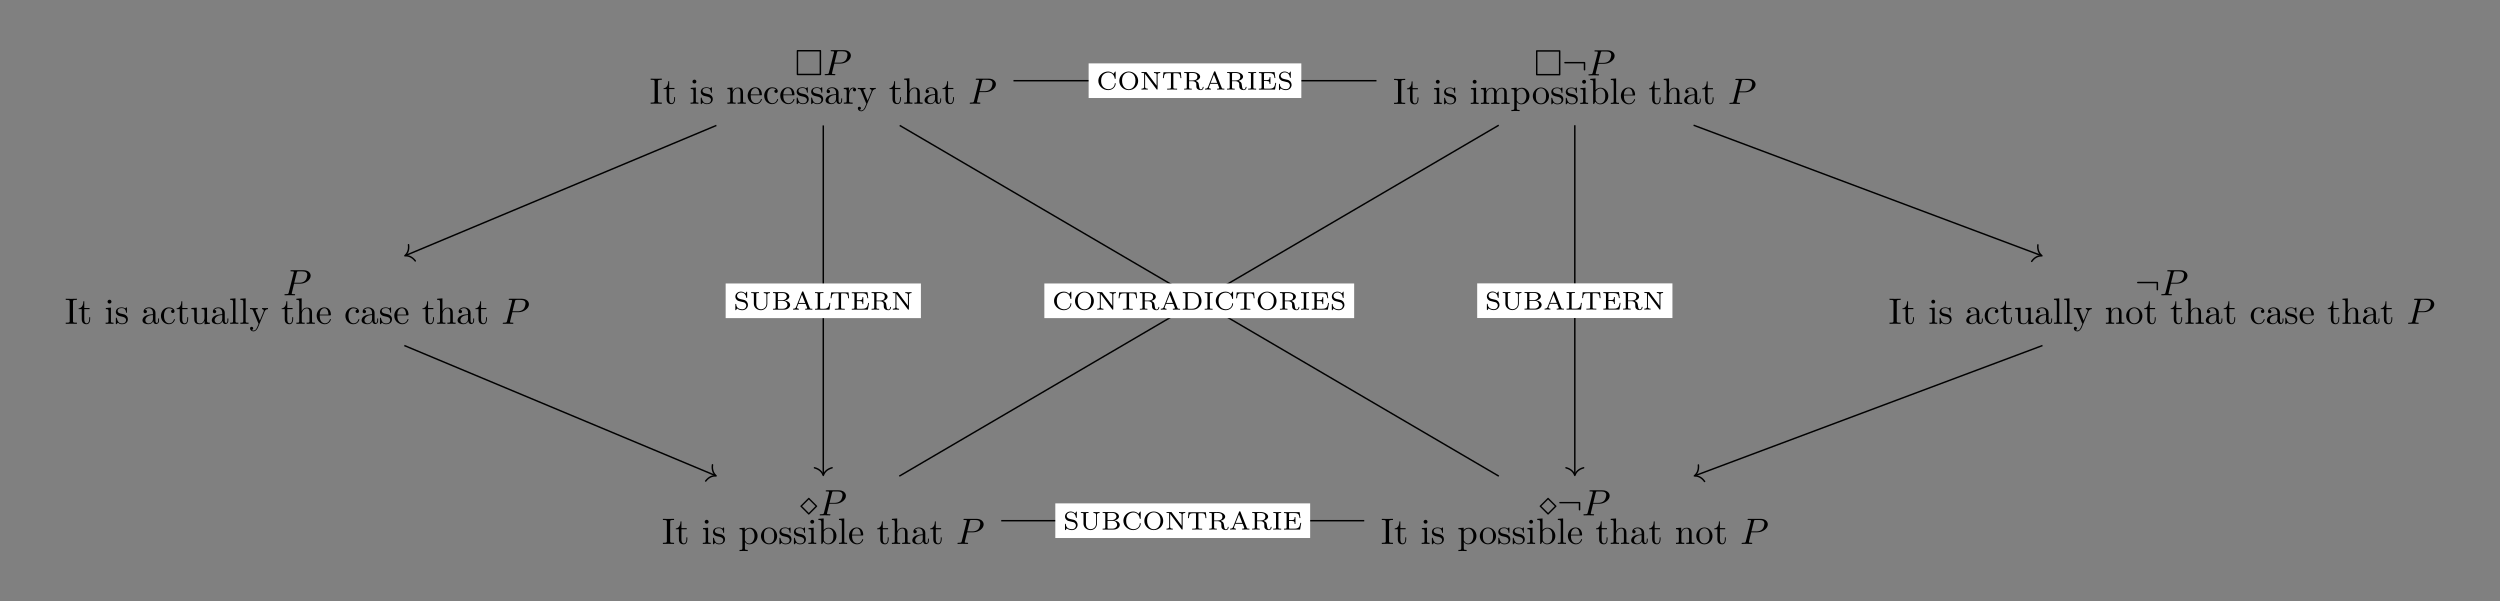 <?xml version="1.0" encoding="UTF-8"?>
<svg xmlns="http://www.w3.org/2000/svg" xmlns:xlink="http://www.w3.org/1999/xlink" width="678.84pt" height="163.24pt" viewBox="0 0 678.84 163.24" version="1.1">
<rect x="0" y="0" width="678.84" height="163.24" fill="#808080" stroke="none"/>
<defs>
<g>
<symbol overflow="visible" id="glyph0-0">
<path style="stroke:none;" d=""/>
</symbol>
<symbol overflow="visible" id="glyph0-1">
<path style="stroke:none;" d="M 7.188 -6.5 C 7.188 -6.812 7.156 -6.844 6.844 -6.844 L 0.906 -6.844 C 0.594 -6.844 0.562 -6.812 0.562 -6.5 L 0.562 -0.359 C 0.562 -0.047 0.594 0 0.922 0 L 6.828 0 C 7.156 0 7.188 -0.031 7.188 -0.344 Z M 0.953 -6.453 L 6.781 -6.453 L 6.781 -0.406 L 0.953 -0.406 Z M 0.953 -6.453 "/>
</symbol>
<symbol overflow="visible" id="glyph1-0">
<path style="stroke:none;" d=""/>
</symbol>
<symbol overflow="visible" id="glyph1-1">
<path style="stroke:none;" d="M 7.516 -5.297 C 7.516 -6.078 6.859 -6.812 5.547 -6.812 L 2.328 -6.812 C 2.141 -6.812 2.031 -6.812 2.031 -6.625 C 2.031 -6.5 2.109 -6.5 2.312 -6.5 C 2.438 -6.5 2.625 -6.484 2.734 -6.484 C 2.906 -6.453 2.953 -6.438 2.953 -6.312 C 2.953 -6.281 2.953 -6.25 2.922 -6.125 L 1.578 -0.781 C 1.484 -0.391 1.469 -0.312 0.672 -0.312 C 0.516 -0.312 0.406 -0.312 0.406 -0.125 C 0.406 0 0.516 0 0.547 0 L 1.812 -0.031 L 2.453 -0.016 C 2.672 -0.016 2.891 0 3.094 0 C 3.172 0 3.297 0 3.297 -0.203 C 3.297 -0.312 3.203 -0.312 3.016 -0.312 C 2.656 -0.312 2.375 -0.312 2.375 -0.484 C 2.375 -0.547 2.391 -0.594 2.406 -0.656 L 3.016 -3.156 L 4.719 -3.156 C 6.125 -3.156 7.516 -4.188 7.516 -5.297 Z M 6.594 -5.547 C 6.594 -5.156 6.391 -4.297 6 -3.938 C 5.5 -3.484 4.906 -3.406 4.469 -3.406 L 3.062 -3.406 L 3.734 -6.125 C 3.828 -6.469 3.844 -6.5 4.281 -6.5 L 5.234 -6.5 C 6.062 -6.5 6.594 -6.234 6.594 -5.547 Z M 6.594 -5.547 "/>
</symbol>
<symbol overflow="visible" id="glyph1-2">
<path style="stroke:none;" d="M 6.188 -1.531 L 6.188 -3.453 C 6.188 -3.562 6.094 -3.656 5.984 -3.656 L 0.672 -3.656 C 0.562 -3.656 0.469 -3.562 0.469 -3.453 C 0.469 -3.344 0.562 -3.266 0.672 -3.266 L 5.781 -3.266 L 5.781 -1.531 C 5.781 -1.422 5.875 -1.328 5.984 -1.328 C 6.094 -1.328 6.188 -1.422 6.188 -1.531 Z M 6.188 -1.531 "/>
</symbol>
<symbol overflow="visible" id="glyph1-3">
<path style="stroke:none;" d="M 4.312 -2.5 L 2.5 -0.672 L 0.672 -2.5 L 2.5 -4.312 Z M 4.781 -2.5 C 4.781 -2.547 4.766 -2.609 4.719 -2.625 L 2.625 -4.719 C 2.609 -4.766 2.547 -4.781 2.5 -4.781 C 2.438 -4.781 2.375 -4.766 2.359 -4.719 L 0.266 -2.625 C 0.219 -2.609 0.203 -2.547 0.203 -2.5 C 0.203 -2.438 0.219 -2.375 0.266 -2.359 L 2.359 -0.266 C 2.375 -0.219 2.438 -0.203 2.5 -0.203 C 2.547 -0.203 2.609 -0.219 2.625 -0.266 L 4.719 -2.359 C 4.766 -2.375 4.781 -2.438 4.781 -2.5 Z M 4.781 -2.5 "/>
</symbol>
<symbol overflow="visible" id="glyph2-0">
<path style="stroke:none;" d=""/>
</symbol>
<symbol overflow="visible" id="glyph2-1">
<path style="stroke:none;" d="M 3.312 0 L 3.312 -0.312 L 3.062 -0.312 C 2.266 -0.312 2.25 -0.422 2.25 -0.781 L 2.25 -6.031 C 2.25 -6.391 2.266 -6.5 3.062 -6.5 L 3.312 -6.5 L 3.312 -6.812 C 2.969 -6.781 2.188 -6.781 1.797 -6.781 C 1.422 -6.781 0.625 -6.781 0.281 -6.812 L 0.281 -6.5 L 0.531 -6.5 C 1.328 -6.5 1.359 -6.391 1.359 -6.031 L 1.359 -0.781 C 1.359 -0.422 1.328 -0.312 0.531 -0.312 L 0.281 -0.312 L 0.281 0 C 0.625 -0.031 1.422 -0.031 1.797 -0.031 C 2.188 -0.031 2.969 -0.031 3.312 0 Z M 3.312 0 "/>
</symbol>
<symbol overflow="visible" id="glyph2-2">
<path style="stroke:none;" d="M 3.312 -1.234 L 3.312 -1.797 L 3.062 -1.797 L 3.062 -1.25 C 3.062 -0.516 2.766 -0.141 2.391 -0.141 C 1.719 -0.141 1.719 -1.047 1.719 -1.219 L 1.719 -3.984 L 3.156 -3.984 L 3.156 -4.297 L 1.719 -4.297 L 1.719 -6.125 L 1.469 -6.125 C 1.469 -5.312 1.172 -4.25 0.188 -4.203 L 0.188 -3.984 L 1.031 -3.984 L 1.031 -1.234 C 1.031 -0.016 1.969 0.109 2.328 0.109 C 3.031 0.109 3.312 -0.594 3.312 -1.234 Z M 3.312 -1.234 "/>
</symbol>
<symbol overflow="visible" id="glyph2-3">
<path style="stroke:none;" d="M 2.469 0 L 2.469 -0.312 C 1.797 -0.312 1.766 -0.359 1.766 -0.75 L 1.766 -4.406 L 0.375 -4.297 L 0.375 -3.984 C 1.016 -3.984 1.109 -3.922 1.109 -3.438 L 1.109 -0.75 C 1.109 -0.312 1 -0.312 0.328 -0.312 L 0.328 0 L 1.422 -0.031 C 1.781 -0.031 2.125 -0.016 2.469 0 Z M 1.906 -6.016 C 1.906 -6.297 1.688 -6.547 1.391 -6.547 C 1.047 -6.547 0.844 -6.266 0.844 -6.016 C 0.844 -5.75 1.078 -5.5 1.375 -5.5 C 1.719 -5.5 1.906 -5.766 1.906 -6.016 Z M 1.906 -6.016 "/>
</symbol>
<symbol overflow="visible" id="glyph2-4">
<path style="stroke:none;" d="M 3.594 -1.281 C 3.594 -1.797 3.297 -2.109 3.172 -2.219 C 2.844 -2.547 2.453 -2.625 2.031 -2.703 C 1.469 -2.812 0.812 -2.938 0.812 -3.516 C 0.812 -3.875 1.062 -4.281 1.922 -4.281 C 3.016 -4.281 3.078 -3.375 3.094 -3.078 C 3.094 -2.984 3.203 -2.984 3.203 -2.984 C 3.344 -2.984 3.344 -3.031 3.344 -3.219 L 3.344 -4.234 C 3.344 -4.391 3.344 -4.469 3.234 -4.469 C 3.188 -4.469 3.156 -4.469 3.031 -4.344 C 3 -4.312 2.906 -4.219 2.859 -4.188 C 2.484 -4.469 2.078 -4.469 1.922 -4.469 C 0.703 -4.469 0.328 -3.797 0.328 -3.234 C 0.328 -2.891 0.484 -2.609 0.75 -2.391 C 1.078 -2.141 1.359 -2.078 2.078 -1.938 C 2.297 -1.891 3.109 -1.734 3.109 -1.016 C 3.109 -0.516 2.766 -0.109 1.984 -0.109 C 1.141 -0.109 0.781 -0.672 0.594 -1.531 C 0.562 -1.656 0.562 -1.688 0.453 -1.688 C 0.328 -1.688 0.328 -1.625 0.328 -1.453 L 0.328 -0.125 C 0.328 0.047 0.328 0.109 0.438 0.109 C 0.484 0.109 0.5 0.094 0.688 -0.094 C 0.703 -0.109 0.703 -0.125 0.891 -0.312 C 1.328 0.094 1.781 0.109 1.984 0.109 C 3.125 0.109 3.594 -0.562 3.594 -1.281 Z M 3.594 -1.281 "/>
</symbol>
<symbol overflow="visible" id="glyph2-5">
<path style="stroke:none;" d="M 5.328 0 L 5.328 -0.312 C 4.812 -0.312 4.562 -0.312 4.562 -0.609 L 4.562 -2.516 C 4.562 -3.375 4.562 -3.672 4.25 -4.031 C 4.109 -4.203 3.781 -4.406 3.203 -4.406 C 2.469 -4.406 2 -3.984 1.719 -3.359 L 1.719 -4.406 L 0.312 -4.297 L 0.312 -3.984 C 1.016 -3.984 1.094 -3.922 1.094 -3.422 L 1.094 -0.75 C 1.094 -0.312 0.984 -0.312 0.312 -0.312 L 0.312 0 L 1.453 -0.031 L 2.562 0 L 2.562 -0.312 C 1.891 -0.312 1.781 -0.312 1.781 -0.75 L 1.781 -2.594 C 1.781 -3.625 2.5 -4.188 3.125 -4.188 C 3.766 -4.188 3.875 -3.656 3.875 -3.078 L 3.875 -0.75 C 3.875 -0.312 3.766 -0.312 3.094 -0.312 L 3.094 0 L 4.219 -0.031 Z M 5.328 0 "/>
</symbol>
<symbol overflow="visible" id="glyph2-6">
<path style="stroke:none;" d="M 4.141 -1.188 C 4.141 -1.281 4.062 -1.312 4 -1.312 C 3.922 -1.312 3.891 -1.25 3.875 -1.172 C 3.531 -0.141 2.625 -0.141 2.531 -0.141 C 2.031 -0.141 1.641 -0.438 1.406 -0.812 C 1.109 -1.281 1.109 -1.938 1.109 -2.297 L 3.891 -2.297 C 4.109 -2.297 4.141 -2.297 4.141 -2.516 C 4.141 -3.5 3.594 -4.469 2.359 -4.469 C 1.203 -4.469 0.281 -3.438 0.281 -2.188 C 0.281 -0.859 1.328 0.109 2.469 0.109 C 3.688 0.109 4.141 -1 4.141 -1.188 Z M 3.484 -2.516 L 1.109 -2.516 C 1.172 -4 2.016 -4.25 2.359 -4.25 C 3.375 -4.25 3.484 -2.906 3.484 -2.516 Z M 3.484 -2.516 "/>
</symbol>
<symbol overflow="visible" id="glyph2-7">
<path style="stroke:none;" d="M 4.141 -1.188 C 4.141 -1.281 4.031 -1.281 4 -1.281 C 3.922 -1.281 3.891 -1.25 3.875 -1.188 C 3.594 -0.266 2.938 -0.141 2.578 -0.141 C 2.047 -0.141 1.172 -0.562 1.172 -2.172 C 1.172 -3.797 1.984 -4.219 2.516 -4.219 C 2.609 -4.219 3.234 -4.203 3.578 -3.844 C 3.172 -3.812 3.109 -3.516 3.109 -3.391 C 3.109 -3.125 3.297 -2.938 3.562 -2.938 C 3.828 -2.938 4.031 -3.094 4.031 -3.406 C 4.031 -4.078 3.266 -4.469 2.5 -4.469 C 1.25 -4.469 0.344 -3.391 0.344 -2.156 C 0.344 -0.875 1.328 0.109 2.484 0.109 C 3.812 0.109 4.141 -1.094 4.141 -1.188 Z M 4.141 -1.188 "/>
</symbol>
<symbol overflow="visible" id="glyph2-8">
<path style="stroke:none;" d="M 4.812 -0.891 L 4.812 -1.453 L 4.562 -1.453 L 4.562 -0.891 C 4.562 -0.312 4.312 -0.25 4.203 -0.25 C 3.875 -0.25 3.844 -0.703 3.844 -0.75 L 3.844 -2.734 C 3.844 -3.156 3.844 -3.547 3.484 -3.922 C 3.094 -4.312 2.594 -4.469 2.109 -4.469 C 1.297 -4.469 0.609 -4 0.609 -3.344 C 0.609 -3.047 0.812 -2.875 1.062 -2.875 C 1.344 -2.875 1.531 -3.078 1.531 -3.328 C 1.531 -3.453 1.469 -3.781 1.016 -3.781 C 1.281 -4.141 1.781 -4.25 2.094 -4.25 C 2.578 -4.25 3.156 -3.859 3.156 -2.969 L 3.156 -2.609 C 2.641 -2.578 1.938 -2.547 1.312 -2.25 C 0.562 -1.906 0.312 -1.391 0.312 -0.953 C 0.312 -0.141 1.281 0.109 1.906 0.109 C 2.578 0.109 3.031 -0.297 3.219 -0.75 C 3.266 -0.359 3.531 0.062 4 0.062 C 4.203 0.062 4.812 -0.078 4.812 -0.891 Z M 3.156 -1.391 C 3.156 -0.453 2.438 -0.109 1.984 -0.109 C 1.5 -0.109 1.094 -0.453 1.094 -0.953 C 1.094 -1.5 1.5 -2.328 3.156 -2.391 Z M 3.156 -1.391 "/>
</symbol>
<symbol overflow="visible" id="glyph2-9">
<path style="stroke:none;" d="M 3.625 -3.797 C 3.625 -4.109 3.312 -4.406 2.891 -4.406 C 2.156 -4.406 1.797 -3.734 1.672 -3.312 L 1.672 -4.406 L 0.281 -4.297 L 0.281 -3.984 C 0.984 -3.984 1.062 -3.922 1.062 -3.422 L 1.062 -0.75 C 1.062 -0.312 0.953 -0.312 0.281 -0.312 L 0.281 0 L 1.422 -0.031 C 1.812 -0.031 2.281 -0.031 2.688 0 L 2.688 -0.312 L 2.469 -0.312 C 1.734 -0.312 1.719 -0.422 1.719 -0.781 L 1.719 -2.312 C 1.719 -3.297 2.141 -4.188 2.891 -4.188 C 2.953 -4.188 2.984 -4.188 3 -4.172 C 2.969 -4.172 2.766 -4.047 2.766 -3.781 C 2.766 -3.516 2.984 -3.359 3.203 -3.359 C 3.375 -3.359 3.625 -3.484 3.625 -3.797 Z M 3.625 -3.797 "/>
</symbol>
<symbol overflow="visible" id="glyph2-10">
<path style="stroke:none;" d="M 5.062 -3.984 L 5.062 -4.297 C 4.828 -4.281 4.547 -4.266 4.312 -4.266 L 3.453 -4.297 L 3.453 -3.984 C 3.766 -3.984 3.922 -3.812 3.922 -3.562 C 3.922 -3.453 3.906 -3.438 3.859 -3.312 L 2.844 -0.875 L 1.75 -3.547 C 1.703 -3.656 1.688 -3.688 1.688 -3.734 C 1.688 -3.984 2.047 -3.984 2.25 -3.984 L 2.25 -4.297 L 1.156 -4.266 C 0.891 -4.266 0.484 -4.281 0.188 -4.297 L 0.188 -3.984 C 0.672 -3.984 0.859 -3.984 1 -3.641 L 2.5 0 L 2.25 0.594 C 2.031 1.141 1.75 1.828 1.109 1.828 C 1.062 1.828 0.828 1.828 0.641 1.641 C 0.953 1.609 1.031 1.391 1.031 1.219 C 1.031 0.969 0.844 0.812 0.609 0.812 C 0.406 0.812 0.188 0.938 0.188 1.234 C 0.188 1.688 0.609 2.047 1.109 2.047 C 1.734 2.047 2.141 1.469 2.375 0.906 L 4.141 -3.344 C 4.391 -3.984 4.906 -3.984 5.062 -3.984 Z M 5.062 -3.984 "/>
</symbol>
<symbol overflow="visible" id="glyph2-11">
<path style="stroke:none;" d="M 5.328 0 L 5.328 -0.312 C 4.812 -0.312 4.562 -0.312 4.562 -0.609 L 4.562 -2.516 C 4.562 -3.375 4.562 -3.672 4.25 -4.031 C 4.109 -4.203 3.781 -4.406 3.203 -4.406 C 2.359 -4.406 1.922 -3.812 1.766 -3.453 L 1.75 -3.453 L 1.75 -6.922 L 0.312 -6.812 L 0.312 -6.5 C 1.016 -6.5 1.094 -6.438 1.094 -5.938 L 1.094 -0.75 C 1.094 -0.312 0.984 -0.312 0.312 -0.312 L 0.312 0 L 1.453 -0.031 L 2.562 0 L 2.562 -0.312 C 1.891 -0.312 1.781 -0.312 1.781 -0.75 L 1.781 -2.594 C 1.781 -3.625 2.5 -4.188 3.125 -4.188 C 3.766 -4.188 3.875 -3.656 3.875 -3.078 L 3.875 -0.75 C 3.875 -0.312 3.766 -0.312 3.094 -0.312 L 3.094 0 L 4.219 -0.031 Z M 5.328 0 "/>
</symbol>
<symbol overflow="visible" id="glyph2-12">
<path style="stroke:none;" d="M 8.109 0 L 8.109 -0.312 C 7.594 -0.312 7.344 -0.312 7.328 -0.609 L 7.328 -2.516 C 7.328 -3.375 7.328 -3.672 7.016 -4.031 C 6.875 -4.203 6.547 -4.406 5.969 -4.406 C 5.141 -4.406 4.688 -3.812 4.531 -3.422 C 4.391 -4.297 3.656 -4.406 3.203 -4.406 C 2.469 -4.406 2 -3.984 1.719 -3.359 L 1.719 -4.406 L 0.312 -4.297 L 0.312 -3.984 C 1.016 -3.984 1.094 -3.922 1.094 -3.422 L 1.094 -0.75 C 1.094 -0.312 0.984 -0.312 0.312 -0.312 L 0.312 0 L 1.453 -0.031 L 2.562 0 L 2.562 -0.312 C 1.891 -0.312 1.781 -0.312 1.781 -0.75 L 1.781 -2.594 C 1.781 -3.625 2.5 -4.188 3.125 -4.188 C 3.766 -4.188 3.875 -3.656 3.875 -3.078 L 3.875 -0.75 C 3.875 -0.312 3.766 -0.312 3.094 -0.312 L 3.094 0 L 4.219 -0.031 L 5.328 0 L 5.328 -0.312 C 4.672 -0.312 4.562 -0.312 4.562 -0.75 L 4.562 -2.594 C 4.562 -3.625 5.266 -4.188 5.906 -4.188 C 6.531 -4.188 6.641 -3.656 6.641 -3.078 L 6.641 -0.75 C 6.641 -0.312 6.531 -0.312 5.859 -0.312 L 5.859 0 L 6.984 -0.031 Z M 8.109 0 "/>
</symbol>
<symbol overflow="visible" id="glyph2-13">
<path style="stroke:none;" d="M 5.188 -2.156 C 5.188 -3.422 4.234 -4.406 3.109 -4.406 C 2.328 -4.406 1.906 -3.969 1.719 -3.75 L 1.719 -4.406 L 0.281 -4.297 L 0.281 -3.984 C 0.984 -3.984 1.062 -3.922 1.062 -3.484 L 1.062 1.172 C 1.062 1.625 0.953 1.625 0.281 1.625 L 0.281 1.938 L 1.391 1.906 L 2.516 1.938 L 2.516 1.625 C 1.859 1.625 1.75 1.625 1.75 1.172 L 1.75 -0.594 C 1.797 -0.422 2.219 0.109 2.969 0.109 C 4.156 0.109 5.188 -0.875 5.188 -2.156 Z M 4.359 -2.156 C 4.359 -0.953 3.672 -0.109 2.938 -0.109 C 2.531 -0.109 2.156 -0.312 1.891 -0.719 C 1.75 -0.922 1.75 -0.938 1.75 -1.141 L 1.75 -3.359 C 2.031 -3.875 2.516 -4.156 3.031 -4.156 C 3.766 -4.156 4.359 -3.281 4.359 -2.156 Z M 4.359 -2.156 "/>
</symbol>
<symbol overflow="visible" id="glyph2-14">
<path style="stroke:none;" d="M 4.688 -2.141 C 4.688 -3.406 3.703 -4.469 2.5 -4.469 C 1.25 -4.469 0.281 -3.375 0.281 -2.141 C 0.281 -0.844 1.312 0.109 2.484 0.109 C 3.688 0.109 4.688 -0.875 4.688 -2.141 Z M 3.875 -2.219 C 3.875 -1.859 3.875 -1.312 3.656 -0.875 C 3.422 -0.422 2.984 -0.141 2.5 -0.141 C 2.062 -0.141 1.625 -0.344 1.359 -0.812 C 1.109 -1.25 1.109 -1.859 1.109 -2.219 C 1.109 -2.609 1.109 -3.141 1.344 -3.578 C 1.609 -4.031 2.078 -4.25 2.484 -4.25 C 2.922 -4.25 3.344 -4.031 3.609 -3.594 C 3.875 -3.172 3.875 -2.594 3.875 -2.219 Z M 3.875 -2.219 "/>
</symbol>
<symbol overflow="visible" id="glyph2-15">
<path style="stroke:none;" d="M 5.188 -2.156 C 5.188 -3.422 4.219 -4.406 3.078 -4.406 C 2.297 -4.406 1.875 -3.938 1.719 -3.766 L 1.719 -6.922 L 0.281 -6.812 L 0.281 -6.5 C 0.984 -6.5 1.062 -6.438 1.062 -5.938 L 1.062 0 L 1.312 0 L 1.672 -0.625 C 1.812 -0.391 2.234 0.109 2.969 0.109 C 4.156 0.109 5.188 -0.875 5.188 -2.156 Z M 4.359 -2.156 C 4.359 -1.797 4.344 -1.203 4.062 -0.75 C 3.844 -0.438 3.469 -0.109 2.938 -0.109 C 2.484 -0.109 2.125 -0.344 1.891 -0.719 C 1.75 -0.922 1.75 -0.953 1.75 -1.141 L 1.75 -3.188 C 1.75 -3.375 1.75 -3.391 1.859 -3.547 C 2.25 -4.109 2.797 -4.188 3.031 -4.188 C 3.484 -4.188 3.844 -3.922 4.078 -3.547 C 4.344 -3.141 4.359 -2.578 4.359 -2.156 Z M 4.359 -2.156 "/>
</symbol>
<symbol overflow="visible" id="glyph2-16">
<path style="stroke:none;" d="M 2.547 0 L 2.547 -0.312 C 1.875 -0.312 1.766 -0.312 1.766 -0.75 L 1.766 -6.922 L 0.328 -6.812 L 0.328 -6.5 C 1.031 -6.5 1.109 -6.438 1.109 -5.938 L 1.109 -0.75 C 1.109 -0.312 1 -0.312 0.328 -0.312 L 0.328 0 L 1.438 -0.031 Z M 2.547 0 "/>
</symbol>
<symbol overflow="visible" id="glyph2-17">
<path style="stroke:none;" d="M 5.328 0 L 5.328 -0.312 C 4.641 -0.312 4.562 -0.375 4.562 -0.875 L 4.562 -4.406 L 3.094 -4.297 L 3.094 -3.984 C 3.781 -3.984 3.875 -3.922 3.875 -3.422 L 3.875 -1.656 C 3.875 -0.781 3.391 -0.109 2.656 -0.109 C 1.828 -0.109 1.781 -0.578 1.781 -1.094 L 1.781 -4.406 L 0.312 -4.297 L 0.312 -3.984 C 1.094 -3.984 1.094 -3.953 1.094 -3.078 L 1.094 -1.578 C 1.094 -0.797 1.094 0.109 2.609 0.109 C 3.172 0.109 3.609 -0.172 3.891 -0.781 L 3.891 0.109 Z M 5.328 0 "/>
</symbol>
<symbol overflow="visible" id="glyph3-0">
<path style="stroke:none;" d=""/>
</symbol>
<symbol overflow="visible" id="glyph3-1">
<path style="stroke:none;" d="M 3.906 -1.297 C 3.906 -1.922 3.469 -2.516 2.766 -2.672 L 1.734 -2.906 C 1.125 -3.047 0.938 -3.484 0.938 -3.781 C 0.938 -4.234 1.359 -4.672 2 -4.672 C 2.938 -4.672 3.344 -4.047 3.453 -3.312 C 3.469 -3.219 3.469 -3.172 3.578 -3.172 C 3.688 -3.172 3.688 -3.219 3.688 -3.359 L 3.688 -4.719 C 3.688 -4.844 3.688 -4.906 3.594 -4.906 C 3.547 -4.906 3.531 -4.875 3.484 -4.797 L 3.219 -4.406 C 2.766 -4.875 2.188 -4.906 2 -4.906 C 1.109 -4.906 0.484 -4.266 0.484 -3.562 C 0.484 -3.172 0.656 -2.875 0.906 -2.641 C 1.188 -2.375 1.422 -2.328 2.172 -2.156 C 2.812 -2.016 2.953 -1.984 3.156 -1.797 C 3.312 -1.625 3.453 -1.406 3.453 -1.094 C 3.453 -0.609 3.047 -0.109 2.391 -0.109 C 1.703 -0.109 0.781 -0.375 0.719 -1.422 C 0.719 -1.547 0.719 -1.578 0.609 -1.578 C 0.484 -1.578 0.484 -1.531 0.484 -1.391 L 0.484 -0.047 C 0.484 0.078 0.484 0.141 0.578 0.141 C 0.641 0.141 0.656 0.125 0.703 0.062 C 0.766 -0.031 0.906 -0.25 0.953 -0.344 C 1.391 0.047 1.938 0.141 2.391 0.141 C 3.297 0.141 3.906 -0.547 3.906 -1.297 Z M 3.906 -1.297 "/>
</symbol>
<symbol overflow="visible" id="glyph3-2">
<path style="stroke:none;" d="M 5.484 -4.516 L 5.484 -4.766 C 5.203 -4.734 4.906 -4.734 4.641 -4.734 C 4.359 -4.734 4.062 -4.734 3.797 -4.766 L 3.797 -4.516 C 4.516 -4.516 4.516 -4.188 4.516 -4 L 4.516 -1.609 C 4.516 -0.656 3.766 -0.109 3.047 -0.109 C 2.641 -0.109 1.766 -0.328 1.766 -1.578 L 1.766 -4.188 C 1.766 -4.438 1.781 -4.516 2.328 -4.516 L 2.484 -4.516 L 2.484 -4.766 L 1.438 -4.734 L 0.391 -4.766 L 0.391 -4.516 L 0.562 -4.516 C 1.094 -4.516 1.109 -4.438 1.109 -4.188 L 1.109 -1.609 C 1.109 -0.594 2 0.141 3.031 0.141 C 3.984 0.141 4.766 -0.625 4.766 -1.594 L 4.766 -4 C 4.766 -4.188 4.766 -4.516 5.484 -4.516 Z M 5.484 -4.516 "/>
</symbol>
<symbol overflow="visible" id="glyph3-3">
<path style="stroke:none;" d="M 5.078 -1.281 C 5.078 -1.875 4.453 -2.391 3.609 -2.484 C 4.297 -2.609 4.859 -3.031 4.859 -3.578 C 4.859 -4.203 4.125 -4.766 3.156 -4.766 L 0.422 -4.766 L 0.422 -4.516 L 0.578 -4.516 C 1.125 -4.516 1.141 -4.438 1.141 -4.188 L 1.141 -0.562 C 1.141 -0.328 1.125 -0.25 0.578 -0.25 L 0.422 -0.25 L 0.422 0 L 3.375 0 C 4.359 0 5.078 -0.609 5.078 -1.281 Z M 4.172 -3.578 C 4.172 -3.078 3.703 -2.578 2.906 -2.578 L 1.75 -2.578 L 1.75 -4.234 C 1.75 -4.453 1.75 -4.516 2.078 -4.516 L 3.109 -4.516 C 3.812 -4.516 4.172 -4.016 4.172 -3.578 Z M 4.359 -1.297 C 4.359 -0.781 3.891 -0.25 3.125 -0.25 L 2.078 -0.25 C 1.75 -0.25 1.75 -0.312 1.75 -0.516 L 1.75 -2.375 L 3.234 -2.375 C 3.969 -2.375 4.359 -1.781 4.359 -1.297 Z M 4.359 -1.297 "/>
</symbol>
<symbol overflow="visible" id="glyph3-4">
<path style="stroke:none;" d="M 5.547 0 L 5.547 -0.25 L 5.422 -0.25 C 4.953 -0.25 4.906 -0.328 4.828 -0.516 L 3.125 -4.812 C 3.094 -4.922 3.062 -4.969 2.938 -4.969 C 2.797 -4.969 2.781 -4.922 2.734 -4.812 L 1.125 -0.734 C 1.062 -0.562 0.938 -0.25 0.312 -0.25 L 0.312 0 C 0.547 -0.016 0.797 -0.031 1.031 -0.031 C 1.312 -0.031 1.828 0 1.875 0 L 1.875 -0.25 C 1.562 -0.25 1.359 -0.391 1.359 -0.578 C 1.359 -0.641 1.375 -0.656 1.406 -0.719 L 1.734 -1.578 L 3.719 -1.578 L 4.125 -0.562 C 4.125 -0.531 4.156 -0.484 4.156 -0.453 C 4.156 -0.25 3.781 -0.25 3.594 -0.25 L 3.594 0 L 4.625 -0.031 C 4.953 -0.031 5.484 0 5.547 0 Z M 3.609 -1.828 L 1.828 -1.828 L 2.719 -4.094 Z M 3.609 -1.828 "/>
</symbol>
<symbol overflow="visible" id="glyph3-5">
<path style="stroke:none;" d="M 4.531 -1.828 L 4.297 -1.828 C 4.219 -1.156 4.125 -0.25 2.797 -0.25 L 2.109 -0.25 C 1.781 -0.25 1.766 -0.312 1.766 -0.516 L 1.766 -4.188 C 1.766 -4.422 1.766 -4.516 2.422 -4.516 L 2.672 -4.516 L 2.672 -4.766 L 1.453 -4.734 L 0.391 -4.766 L 0.391 -4.516 L 0.562 -4.516 C 1.094 -4.516 1.109 -4.438 1.109 -4.188 L 1.109 -0.562 C 1.109 -0.328 1.094 -0.25 0.562 -0.25 L 0.391 -0.25 L 0.391 0 L 4.328 0 Z M 4.531 -1.828 "/>
</symbol>
<symbol overflow="visible" id="glyph3-6">
<path style="stroke:none;" d="M 5.344 -3.109 L 5.188 -4.703 L 0.484 -4.703 L 0.328 -3.109 L 0.578 -3.109 C 0.672 -4.312 0.875 -4.453 1.938 -4.453 C 2.078 -4.453 2.281 -4.453 2.359 -4.453 C 2.516 -4.422 2.516 -4.344 2.516 -4.188 L 2.516 -0.578 C 2.516 -0.344 2.516 -0.25 1.781 -0.25 L 1.484 -0.25 L 1.484 0 C 1.828 -0.031 2.484 -0.031 2.844 -0.031 C 3.203 -0.031 3.844 -0.031 4.188 0 L 4.188 -0.25 L 3.891 -0.25 C 3.172 -0.25 3.172 -0.344 3.172 -0.578 L 3.172 -4.188 C 3.172 -4.344 3.172 -4.422 3.328 -4.453 C 3.391 -4.453 3.594 -4.453 3.734 -4.453 C 4.125 -4.453 4.422 -4.453 4.672 -4.328 C 4.984 -4.125 5.031 -3.688 5.031 -3.656 L 5.094 -3.109 Z M 5.344 -3.109 "/>
</symbol>
<symbol overflow="visible" id="glyph3-7">
<path style="stroke:none;" d="M 5.078 -1.828 L 4.844 -1.828 C 4.656 -0.781 4.5 -0.25 3.203 -0.25 L 2.109 -0.25 C 1.781 -0.25 1.766 -0.312 1.766 -0.516 L 1.766 -2.328 L 2.469 -2.328 C 3.172 -2.328 3.281 -2.125 3.281 -1.516 L 3.516 -1.516 L 3.516 -3.406 L 3.281 -3.406 C 3.281 -2.797 3.172 -2.578 2.469 -2.578 L 1.766 -2.578 L 1.766 -4.203 C 1.766 -4.422 1.781 -4.484 2.109 -4.484 L 3.156 -4.484 C 4.297 -4.484 4.5 -4.109 4.625 -3.125 L 4.859 -3.125 L 4.641 -4.734 L 0.391 -4.734 L 0.391 -4.484 L 0.562 -4.484 C 1.094 -4.484 1.109 -4.406 1.109 -4.172 L 1.109 -0.562 C 1.109 -0.328 1.094 -0.25 0.562 -0.25 L 0.391 -0.25 L 0.391 0 L 4.766 0 Z M 5.078 -1.828 "/>
</symbol>
<symbol overflow="visible" id="glyph3-8">
<path style="stroke:none;" d="M 5.688 -0.641 C 5.688 -0.688 5.688 -0.766 5.578 -0.766 C 5.469 -0.766 5.469 -0.703 5.453 -0.641 C 5.422 -0.234 5.188 -0.062 4.969 -0.062 C 4.578 -0.062 4.516 -0.469 4.438 -1.094 C 4.359 -1.656 4.344 -1.766 4.141 -2 C 4.062 -2.078 3.875 -2.266 3.5 -2.375 C 4.125 -2.516 4.75 -2.938 4.75 -3.5 C 4.75 -4.188 3.828 -4.766 2.75 -4.766 L 0.406 -4.766 L 0.406 -4.516 L 0.578 -4.516 C 1.109 -4.516 1.125 -4.438 1.125 -4.188 L 1.125 -0.562 C 1.125 -0.328 1.109 -0.25 0.578 -0.25 L 0.406 -0.25 L 0.406 0 L 1.438 -0.031 L 2.469 0 L 2.469 -0.25 L 2.312 -0.25 C 1.766 -0.25 1.75 -0.328 1.75 -0.562 L 1.75 -2.281 L 2.688 -2.281 C 2.812 -2.281 3.172 -2.281 3.484 -2 C 3.719 -1.781 3.719 -1.609 3.719 -1.141 C 3.719 -0.688 3.719 -0.406 4.047 -0.141 C 4.344 0.109 4.75 0.141 4.953 0.141 C 5.547 0.141 5.688 -0.422 5.688 -0.641 Z M 4 -3.5 C 4 -2.719 3.406 -2.484 2.656 -2.484 L 1.75 -2.484 L 1.75 -4.234 C 1.75 -4.438 1.766 -4.484 1.938 -4.5 C 2 -4.516 2.234 -4.516 2.391 -4.516 C 3.047 -4.516 4 -4.516 4 -3.5 Z M 4 -3.5 "/>
</symbol>
<symbol overflow="visible" id="glyph3-9">
<path style="stroke:none;" d="M 5.484 -4.516 L 5.484 -4.766 C 5.188 -4.734 4.906 -4.734 4.625 -4.734 C 4.344 -4.734 4.062 -4.734 3.781 -4.766 L 3.781 -4.516 C 4.5 -4.516 4.5 -4.188 4.5 -4 L 4.5 -1.047 L 1.812 -4.656 C 1.734 -4.75 1.734 -4.766 1.594 -4.766 L 0.391 -4.766 L 0.391 -4.516 L 0.594 -4.516 C 0.906 -4.516 1.078 -4.469 1.109 -4.469 L 1.109 -0.75 C 1.109 -0.562 1.109 -0.25 0.391 -0.25 L 0.391 0 C 0.672 -0.016 0.953 -0.031 1.234 -0.031 C 1.531 -0.031 1.812 -0.016 2.094 0 L 2.094 -0.25 C 1.375 -0.25 1.375 -0.562 1.375 -0.75 L 1.375 -4.266 L 4.469 -0.109 C 4.531 0 4.547 0 4.625 0 C 4.766 0 4.766 -0.062 4.766 -0.188 L 4.766 -4 C 4.766 -4.188 4.766 -4.516 5.484 -4.516 Z M 5.484 -4.516 "/>
</symbol>
<symbol overflow="visible" id="glyph3-10">
<path style="stroke:none;" d="M 5.188 -1.625 C 5.188 -1.703 5.172 -1.766 5.062 -1.766 C 5.031 -1.766 4.953 -1.766 4.953 -1.672 C 4.891 -0.547 3.938 -0.109 3.25 -0.109 C 2.516 -0.109 1.234 -0.562 1.234 -2.375 C 1.234 -4.266 2.578 -4.641 3.234 -4.641 C 3.938 -4.641 4.75 -4.188 4.938 -2.984 C 4.953 -2.906 5.016 -2.906 5.062 -2.906 C 5.188 -2.906 5.188 -2.953 5.188 -3.094 L 5.188 -4.719 C 5.188 -4.844 5.188 -4.906 5.094 -4.906 C 5.062 -4.906 5.031 -4.906 4.969 -4.812 L 4.594 -4.281 C 4.312 -4.578 3.828 -4.906 3.156 -4.906 C 1.688 -4.906 0.484 -3.766 0.484 -2.391 C 0.484 -0.969 1.719 0.141 3.156 0.141 C 4.391 0.141 5.188 -0.781 5.188 -1.625 Z M 5.188 -1.625 "/>
</symbol>
<symbol overflow="visible" id="glyph3-11">
<path style="stroke:none;" d="M 5.609 -2.359 C 5.609 -3.75 4.469 -4.906 3.047 -4.906 C 1.625 -4.906 0.484 -3.75 0.484 -2.359 C 0.484 -0.984 1.625 0.141 3.047 0.141 C 4.484 0.141 5.609 -0.984 5.609 -2.359 Z M 4.875 -2.469 C 4.875 -0.75 3.875 -0.094 3.047 -0.094 C 2.234 -0.094 1.234 -0.75 1.234 -2.469 C 1.234 -4.078 2.266 -4.672 3.047 -4.672 C 3.844 -4.672 4.875 -4.078 4.875 -2.469 Z M 4.875 -2.469 "/>
</symbol>
<symbol overflow="visible" id="glyph3-12">
<path style="stroke:none;" d="M 2.516 0 L 2.516 -0.25 L 2.344 -0.25 C 1.766 -0.25 1.766 -0.328 1.766 -0.578 L 1.766 -4.188 C 1.766 -4.422 1.766 -4.516 2.344 -4.516 L 2.516 -4.516 L 2.516 -4.766 L 1.438 -4.734 L 0.359 -4.766 L 0.359 -4.516 L 0.531 -4.516 C 1.109 -4.516 1.109 -4.422 1.109 -4.188 L 1.109 -0.578 C 1.109 -0.328 1.109 -0.25 0.531 -0.25 L 0.359 -0.25 L 0.359 0 L 1.438 -0.031 Z M 2.516 0 "/>
</symbol>
<symbol overflow="visible" id="glyph3-13">
<path style="stroke:none;" d="M 5.5 -2.344 C 5.5 -3.672 4.453 -4.766 3.156 -4.766 L 0.406 -4.766 L 0.406 -4.516 L 0.578 -4.516 C 1.109 -4.516 1.125 -4.438 1.125 -4.188 L 1.125 -0.562 C 1.125 -0.328 1.109 -0.25 0.578 -0.25 L 0.406 -0.25 L 0.406 0 L 3.156 0 C 4.438 0 5.5 -1.031 5.5 -2.344 Z M 4.781 -2.344 C 4.781 -1.531 4.578 -1.109 4.328 -0.828 C 4.016 -0.469 3.516 -0.25 2.969 -0.25 L 2.094 -0.25 C 1.766 -0.25 1.75 -0.312 1.75 -0.516 L 1.75 -4.234 C 1.75 -4.453 1.766 -4.516 2.094 -4.516 L 2.953 -4.516 C 3.547 -4.516 4.062 -4.266 4.391 -3.859 C 4.672 -3.484 4.781 -2.953 4.781 -2.344 Z M 4.781 -2.344 "/>
</symbol>
</g>
</defs>
<g id="surface1">
<g style="fill:rgb(0%,0%,0%);fill-opacity:1;">
  <use xlink:href="#glyph0-1" x="215.777" y="20.419"/>
</g>
<g style="fill:rgb(0%,0%,0%);fill-opacity:1;">
  <use xlink:href="#glyph1-1" x="223.526" y="20.419"/>
</g>
<g style="fill:rgb(0%,0%,0%);fill-opacity:1;">
  <use xlink:href="#glyph2-1" x="176.393" y="28.17"/>
  <use xlink:href="#glyph2-2" x="179.989" y="28.17"/>
</g>
<g style="fill:rgb(0%,0%,0%);fill-opacity:1;">
  <use xlink:href="#glyph2-3" x="187.182" y="28.17"/>
  <use xlink:href="#glyph2-4" x="189.952" y="28.17"/>
</g>
<g style="fill:rgb(0%,0%,0%);fill-opacity:1;">
  <use xlink:href="#glyph2-5" x="197.195" y="28.17"/>
  <use xlink:href="#glyph2-6" x="202.734" y="28.17"/>
  <use xlink:href="#glyph2-7" x="207.158" y="28.17"/>
  <use xlink:href="#glyph2-6" x="211.581" y="28.17"/>
  <use xlink:href="#glyph2-4" x="216.004" y="28.17"/>
  <use xlink:href="#glyph2-4" x="219.93" y="28.17"/>
  <use xlink:href="#glyph2-8" x="223.855" y="28.17"/>
  <use xlink:href="#glyph2-9" x="228.836" y="28.17"/>
  <use xlink:href="#glyph2-10" x="232.741" y="28.17"/>
</g>
<g style="fill:rgb(0%,0%,0%);fill-opacity:1;">
  <use xlink:href="#glyph2-2" x="241.319" y="28.17"/>
  <use xlink:href="#glyph2-11" x="245.195" y="28.17"/>
  <use xlink:href="#glyph2-8" x="250.734" y="28.17"/>
  <use xlink:href="#glyph2-2" x="255.715" y="28.17"/>
</g>
<g style="fill:rgb(0%,0%,0%);fill-opacity:1;">
  <use xlink:href="#glyph1-1" x="262.909" y="28.17"/>
</g>
<g style="fill:rgb(0%,0%,0%);fill-opacity:1;">
  <use xlink:href="#glyph0-1" x="416.518" y="20.474"/>
</g>
<g style="fill:rgb(0%,0%,0%);fill-opacity:1;">
  <use xlink:href="#glyph1-2" x="424.267" y="20.474"/>
  <use xlink:href="#glyph1-1" x="430.912" y="20.474"/>
</g>
<g style="fill:rgb(0%,0%,0%);fill-opacity:1;">
  <use xlink:href="#glyph2-1" x="378.251" y="28.225"/>
  <use xlink:href="#glyph2-2" x="381.847" y="28.225"/>
</g>
<g style="fill:rgb(0%,0%,0%);fill-opacity:1;">
  <use xlink:href="#glyph2-3" x="389.031" y="28.225"/>
  <use xlink:href="#glyph2-4" x="391.8" y="28.225"/>
</g>
<g style="fill:rgb(0%,0%,0%);fill-opacity:1;">
  <use xlink:href="#glyph2-3" x="399.043" y="28.225"/>
  <use xlink:href="#glyph2-12" x="401.813" y="28.225"/>
  <use xlink:href="#glyph2-13" x="410.111" y="28.225"/>
</g>
<g style="fill:rgb(0%,0%,0%);fill-opacity:1;">
  <use xlink:href="#glyph2-14" x="415.93" y="28.225"/>
  <use xlink:href="#glyph2-4" x="420.911" y="28.225"/>
  <use xlink:href="#glyph2-4" x="424.836" y="28.225"/>
  <use xlink:href="#glyph2-3" x="428.761" y="28.225"/>
  <use xlink:href="#glyph2-15" x="431.531" y="28.225"/>
  <use xlink:href="#glyph2-16" x="437.07" y="28.225"/>
  <use xlink:href="#glyph2-6" x="439.84" y="28.225"/>
</g>
<g style="fill:rgb(0%,0%,0%);fill-opacity:1;">
  <use xlink:href="#glyph2-2" x="447.581" y="28.225"/>
  <use xlink:href="#glyph2-11" x="451.456" y="28.225"/>
  <use xlink:href="#glyph2-8" x="456.995" y="28.225"/>
  <use xlink:href="#glyph2-2" x="461.977" y="28.225"/>
</g>
<g style="fill:rgb(0%,0%,0%);fill-opacity:1;">
  <use xlink:href="#glyph1-1" x="469.18" y="28.225"/>
</g>
<g style="fill:rgb(0%,0%,0%);fill-opacity:1;">
  <use xlink:href="#glyph1-1" x="76.837" y="80.182"/>
</g>
<g style="fill:rgb(0%,0%,0%);fill-opacity:1;">
  <use xlink:href="#glyph2-1" x="17.569" y="87.933"/>
  <use xlink:href="#glyph2-2" x="21.165" y="87.933"/>
</g>
<g style="fill:rgb(0%,0%,0%);fill-opacity:1;">
  <use xlink:href="#glyph2-3" x="28.358" y="87.933"/>
  <use xlink:href="#glyph2-4" x="31.128" y="87.933"/>
</g>
<g style="fill:rgb(0%,0%,0%);fill-opacity:1;">
  <use xlink:href="#glyph2-8" x="38.371" y="87.933"/>
  <use xlink:href="#glyph2-7" x="43.352" y="87.933"/>
  <use xlink:href="#glyph2-2" x="47.776" y="87.933"/>
  <use xlink:href="#glyph2-17" x="51.651" y="87.933"/>
  <use xlink:href="#glyph2-8" x="57.19" y="87.933"/>
  <use xlink:href="#glyph2-16" x="62.172" y="87.933"/>
  <use xlink:href="#glyph2-16" x="64.941" y="87.933"/>
  <use xlink:href="#glyph2-10" x="67.711" y="87.933"/>
</g>
<g style="fill:rgb(0%,0%,0%);fill-opacity:1;">
  <use xlink:href="#glyph2-2" x="76.289" y="87.933"/>
  <use xlink:href="#glyph2-11" x="80.164" y="87.933"/>
  <use xlink:href="#glyph2-6" x="85.703" y="87.933"/>
</g>
<g style="fill:rgb(0%,0%,0%);fill-opacity:1;">
  <use xlink:href="#glyph2-7" x="93.444" y="87.933"/>
  <use xlink:href="#glyph2-8" x="97.868" y="87.933"/>
  <use xlink:href="#glyph2-4" x="102.849" y="87.933"/>
  <use xlink:href="#glyph2-6" x="106.774" y="87.933"/>
</g>
<g style="fill:rgb(0%,0%,0%);fill-opacity:1;">
  <use xlink:href="#glyph2-2" x="114.515" y="87.933"/>
  <use xlink:href="#glyph2-11" x="118.391" y="87.933"/>
  <use xlink:href="#glyph2-8" x="123.93" y="87.933"/>
  <use xlink:href="#glyph2-2" x="128.911" y="87.933"/>
</g>
<g style="fill:rgb(0%,0%,0%);fill-opacity:1;">
  <use xlink:href="#glyph1-1" x="136.104" y="87.933"/>
</g>
<g style="fill:rgb(0%,0%,0%);fill-opacity:1;">
  <use xlink:href="#glyph1-2" x="579.81" y="80.182"/>
  <use xlink:href="#glyph1-1" x="586.455" y="80.182"/>
</g>
<g style="fill:rgb(0%,0%,0%);fill-opacity:1;">
  <use xlink:href="#glyph2-1" x="512.791" y="87.933"/>
  <use xlink:href="#glyph2-2" x="516.387" y="87.933"/>
</g>
<g style="fill:rgb(0%,0%,0%);fill-opacity:1;">
  <use xlink:href="#glyph2-3" x="523.571" y="87.933"/>
  <use xlink:href="#glyph2-4" x="526.34" y="87.933"/>
</g>
<g style="fill:rgb(0%,0%,0%);fill-opacity:1;">
  <use xlink:href="#glyph2-8" x="533.593" y="87.933"/>
  <use xlink:href="#glyph2-7" x="538.574" y="87.933"/>
  <use xlink:href="#glyph2-2" x="542.998" y="87.933"/>
  <use xlink:href="#glyph2-17" x="546.873" y="87.933"/>
  <use xlink:href="#glyph2-8" x="552.412" y="87.933"/>
  <use xlink:href="#glyph2-16" x="557.394" y="87.933"/>
  <use xlink:href="#glyph2-16" x="560.163" y="87.933"/>
  <use xlink:href="#glyph2-10" x="562.933" y="87.933"/>
</g>
<g style="fill:rgb(0%,0%,0%);fill-opacity:1;">
  <use xlink:href="#glyph2-5" x="571.511" y="87.933"/>
  <use xlink:href="#glyph2-14" x="577.05" y="87.933"/>
  <use xlink:href="#glyph2-2" x="582.031" y="87.933"/>
</g>
<g style="fill:rgb(0%,0%,0%);fill-opacity:1;">
  <use xlink:href="#glyph2-2" x="589.224" y="87.933"/>
  <use xlink:href="#glyph2-11" x="593.1" y="87.933"/>
  <use xlink:href="#glyph2-8" x="598.639" y="87.933"/>
  <use xlink:href="#glyph2-2" x="603.62" y="87.933"/>
</g>
<g style="fill:rgb(0%,0%,0%);fill-opacity:1;">
  <use xlink:href="#glyph2-7" x="610.813" y="87.933"/>
  <use xlink:href="#glyph2-8" x="615.236" y="87.933"/>
  <use xlink:href="#glyph2-4" x="620.218" y="87.933"/>
  <use xlink:href="#glyph2-6" x="624.143" y="87.933"/>
</g>
<g style="fill:rgb(0%,0%,0%);fill-opacity:1;">
  <use xlink:href="#glyph2-2" x="631.884" y="87.933"/>
  <use xlink:href="#glyph2-11" x="635.759" y="87.933"/>
  <use xlink:href="#glyph2-8" x="641.299" y="87.933"/>
  <use xlink:href="#glyph2-2" x="646.28" y="87.933"/>
</g>
<g style="fill:rgb(0%,0%,0%);fill-opacity:1;">
  <use xlink:href="#glyph1-1" x="653.473" y="87.933"/>
</g>
<g style="fill:rgb(0%,0%,0%);fill-opacity:1;">
  <use xlink:href="#glyph1-3" x="217.121" y="139.945"/>
</g>
<g style="fill:rgb(0%,0%,0%);fill-opacity:1;">
  <use xlink:href="#glyph1-1" x="222.182" y="139.945"/>
</g>
<g style="fill:rgb(0%,0%,0%);fill-opacity:1;">
  <use xlink:href="#glyph2-1" x="179.721" y="147.696"/>
  <use xlink:href="#glyph2-2" x="183.317" y="147.696"/>
</g>
<g style="fill:rgb(0%,0%,0%);fill-opacity:1;">
  <use xlink:href="#glyph2-3" x="190.51" y="147.696"/>
  <use xlink:href="#glyph2-4" x="193.28" y="147.696"/>
</g>
<g style="fill:rgb(0%,0%,0%);fill-opacity:1;">
  <use xlink:href="#glyph2-13" x="200.523" y="147.696"/>
</g>
<g style="fill:rgb(0%,0%,0%);fill-opacity:1;">
  <use xlink:href="#glyph2-14" x="206.341" y="147.696"/>
  <use xlink:href="#glyph2-4" x="211.322" y="147.696"/>
  <use xlink:href="#glyph2-4" x="215.248" y="147.696"/>
  <use xlink:href="#glyph2-3" x="219.173" y="147.696"/>
  <use xlink:href="#glyph2-15" x="221.942" y="147.696"/>
  <use xlink:href="#glyph2-16" x="227.482" y="147.696"/>
  <use xlink:href="#glyph2-6" x="230.251" y="147.696"/>
</g>
<g style="fill:rgb(0%,0%,0%);fill-opacity:1;">
  <use xlink:href="#glyph2-2" x="237.992" y="147.696"/>
  <use xlink:href="#glyph2-11" x="241.868" y="147.696"/>
  <use xlink:href="#glyph2-8" x="247.407" y="147.696"/>
  <use xlink:href="#glyph2-2" x="252.388" y="147.696"/>
</g>
<g style="fill:rgb(0%,0%,0%);fill-opacity:1;">
  <use xlink:href="#glyph1-1" x="259.582" y="147.696"/>
</g>
<g style="fill:rgb(0%,0%,0%);fill-opacity:1;">
  <use xlink:href="#glyph1-3" x="417.863" y="139.945"/>
</g>
<g style="fill:rgb(0%,0%,0%);fill-opacity:1;">
  <use xlink:href="#glyph1-2" x="422.914" y="139.945"/>
  <use xlink:href="#glyph1-1" x="429.559" y="139.945"/>
</g>
<g style="fill:rgb(0%,0%,0%);fill-opacity:1;">
  <use xlink:href="#glyph2-1" x="374.929" y="147.696"/>
  <use xlink:href="#glyph2-2" x="378.525" y="147.696"/>
</g>
<g style="fill:rgb(0%,0%,0%);fill-opacity:1;">
  <use xlink:href="#glyph2-3" x="385.709" y="147.696"/>
  <use xlink:href="#glyph2-4" x="388.478" y="147.696"/>
</g>
<g style="fill:rgb(0%,0%,0%);fill-opacity:1;">
  <use xlink:href="#glyph2-13" x="395.721" y="147.696"/>
</g>
<g style="fill:rgb(0%,0%,0%);fill-opacity:1;">
  <use xlink:href="#glyph2-14" x="401.539" y="147.696"/>
  <use xlink:href="#glyph2-4" x="406.52" y="147.696"/>
  <use xlink:href="#glyph2-4" x="410.446" y="147.696"/>
  <use xlink:href="#glyph2-3" x="414.371" y="147.696"/>
  <use xlink:href="#glyph2-15" x="417.141" y="147.696"/>
  <use xlink:href="#glyph2-16" x="422.68" y="147.696"/>
  <use xlink:href="#glyph2-6" x="425.449" y="147.696"/>
</g>
<g style="fill:rgb(0%,0%,0%);fill-opacity:1;">
  <use xlink:href="#glyph2-2" x="433.19" y="147.696"/>
  <use xlink:href="#glyph2-11" x="437.066" y="147.696"/>
  <use xlink:href="#glyph2-8" x="442.605" y="147.696"/>
  <use xlink:href="#glyph2-2" x="447.586" y="147.696"/>
</g>
<g style="fill:rgb(0%,0%,0%);fill-opacity:1;">
  <use xlink:href="#glyph2-5" x="454.779" y="147.696"/>
  <use xlink:href="#glyph2-14" x="460.318" y="147.696"/>
  <use xlink:href="#glyph2-2" x="465.3" y="147.696"/>
</g>
<g style="fill:rgb(0%,0%,0%);fill-opacity:1;">
  <use xlink:href="#glyph1-1" x="472.503" y="147.696"/>
</g>
<path style="fill:none;stroke-width:0.399;stroke-linecap:butt;stroke-linejoin:miter;stroke:rgb(0%,0%,0%);stroke-opacity:1;stroke-miterlimit:10;" d="M -144.899 47.562 L -229.305 12.246 " transform="matrix(1,0,0,-1,339.422,81.621)"/>
<path style="fill:none;stroke-width:0.399;stroke-linecap:round;stroke-linejoin:round;stroke:rgb(0%,0%,0%);stroke-opacity:1;stroke-miterlimit:10;" d="M -2.073 2.39 C -1.694 0.957 -0.851 0.278 0.001 -0.002 C -0.851 -0.277 -1.694 -0.957 -2.074 -2.39 " transform="matrix(-0.922,0.386,0.386,0.922,109.935,69.451)"/>
<path style="fill:none;stroke-width:0.399;stroke-linecap:butt;stroke-linejoin:miter;stroke:rgb(0%,0%,0%);stroke-opacity:1;stroke-miterlimit:10;" d="M -229.633 -12.203 L -145.152 -47.516 " transform="matrix(1,0,0,-1,339.422,81.621)"/>
<path style="fill:none;stroke-width:0.399;stroke-linecap:round;stroke-linejoin:round;stroke:rgb(0%,0%,0%);stroke-opacity:1;stroke-miterlimit:10;" d="M -2.071 2.39 C -1.695 0.955 -0.85 0.28 -0 -0 C -0.849 -0.279 -1.692 -0.957 -2.071 -2.39 " transform="matrix(0.923,0.386,0.386,-0.923,194.453,129.215)"/>
<path style="fill:none;stroke-width:0.399;stroke-linecap:butt;stroke-linejoin:miter;stroke:rgb(0%,0%,0%);stroke-opacity:1;stroke-miterlimit:10;" d="M 120.453 47.617 L 214.851 12.234 " transform="matrix(1,0,0,-1,339.422,81.621)"/>
<path style="fill:none;stroke-width:0.399;stroke-linecap:round;stroke-linejoin:round;stroke:rgb(0%,0%,0%);stroke-opacity:1;stroke-miterlimit:10;" d="M -2.071 2.391 C -1.695 0.955 -0.849 0.279 0.002 0.001 C -0.848 -0.28 -1.693 -0.955 -2.072 -2.391 " transform="matrix(0.936,0.351,0.351,-0.936,554.459,69.458)"/>
<path style="fill:none;stroke-width:0.399;stroke-linecap:butt;stroke-linejoin:miter;stroke:rgb(0%,0%,0%);stroke-opacity:1;stroke-miterlimit:10;" d="M 215.183 -12.203 L 120.844 -47.531 " transform="matrix(1,0,0,-1,339.422,81.621)"/>
<path style="fill:none;stroke-width:0.399;stroke-linecap:round;stroke-linejoin:round;stroke:rgb(0%,0%,0%);stroke-opacity:1;stroke-miterlimit:10;" d="M -2.07 2.391 C -1.694 0.957 -0.851 0.278 0 0.001 C -0.85 -0.277 -1.694 -0.958 -2.072 -2.393 " transform="matrix(-0.936,0.351,0.351,0.936,460.078,129.222)"/>
<path style="fill:none;stroke-width:0.399;stroke-linecap:butt;stroke-linejoin:miter;stroke:rgb(0%,0%,0%);stroke-opacity:1;stroke-miterlimit:10;" d="M -115.871 47.562 L -115.871 -47.274 " transform="matrix(1,0,0,-1,339.422,81.621)"/>
<path style="fill:none;stroke-width:0.399;stroke-linecap:round;stroke-linejoin:round;stroke:rgb(0%,0%,0%);stroke-opacity:1;stroke-miterlimit:10;" d="M -2.073 2.391 C -1.694 0.958 -0.85 0.278 0.002 0.001 C -0.85 -0.281 -1.694 -0.956 -2.073 -2.39 " transform="matrix(0,1,1,0,223.55,129.092)"/>
<path style=" stroke:none;fill-rule:nonzero;fill:rgb(100%,100%,100%);fill-opacity:1;" d="M 197.043 86.379 L 250.059 86.379 L 250.059 76.973 L 197.043 76.973 Z M 197.043 86.379 "/>
<g style="fill:rgb(0%,0%,0%);fill-opacity:1;">
  <use xlink:href="#glyph3-1" x="199.19" y="84.092"/>
  <use xlink:href="#glyph3-2" x="203.59" y="84.092"/>
  <use xlink:href="#glyph3-3" x="209.469" y="84.092"/>
  <use xlink:href="#glyph3-4" x="215.041" y="84.092"/>
  <use xlink:href="#glyph3-5" x="220.92" y="84.092"/>
</g>
<g style="fill:rgb(0%,0%,0%);fill-opacity:1;">
  <use xlink:href="#glyph3-6" x="225.209" y="84.092"/>
  <use xlink:href="#glyph3-7" x="230.9" y="84.092"/>
  <use xlink:href="#glyph3-8" x="236.256" y="84.092"/>
  <use xlink:href="#glyph3-9" x="242.037" y="84.092"/>
</g>
<path style="fill:none;stroke-width:0.399;stroke-linecap:butt;stroke-linejoin:miter;stroke:rgb(0%,0%,0%);stroke-opacity:1;stroke-miterlimit:10;" d="M 88.195 47.617 L 88.195 -47.274 " transform="matrix(1,0,0,-1,339.422,81.621)"/>
<path style="fill:none;stroke-width:0.399;stroke-linecap:round;stroke-linejoin:round;stroke:rgb(0%,0%,0%);stroke-opacity:1;stroke-miterlimit:10;" d="M -2.073 2.391 C -1.694 0.957 -0.85 0.277 0.002 -0 C -0.85 -0.277 -1.694 -0.957 -2.073 -2.391 " transform="matrix(0,1,1,0,427.617,129.092)"/>
<path style=" stroke:none;fill-rule:nonzero;fill:rgb(100%,100%,100%);fill-opacity:1;" d="M 401.109 86.352 L 454.125 86.352 L 454.125 76.945 L 401.109 76.945 Z M 401.109 86.352 "/>
<g style="fill:rgb(0%,0%,0%);fill-opacity:1;">
  <use xlink:href="#glyph3-1" x="403.257" y="84.065"/>
  <use xlink:href="#glyph3-2" x="407.657" y="84.065"/>
  <use xlink:href="#glyph3-3" x="413.536" y="84.065"/>
  <use xlink:href="#glyph3-4" x="419.108" y="84.065"/>
  <use xlink:href="#glyph3-5" x="424.987" y="84.065"/>
</g>
<g style="fill:rgb(0%,0%,0%);fill-opacity:1;">
  <use xlink:href="#glyph3-6" x="429.276" y="84.065"/>
  <use xlink:href="#glyph3-7" x="434.967" y="84.065"/>
  <use xlink:href="#glyph3-8" x="440.323" y="84.065"/>
  <use xlink:href="#glyph3-9" x="446.104" y="84.065"/>
</g>
<path style="fill:none;stroke-width:0.399;stroke-linecap:butt;stroke-linejoin:miter;stroke:rgb(0%,0%,0%);stroke-opacity:1;stroke-miterlimit:10;" d="M -64.227 59.707 L 34.34 59.707 " transform="matrix(1,0,0,-1,339.422,81.621)"/>
<path style=" stroke:none;fill-rule:nonzero;fill:rgb(100%,100%,100%);fill-opacity:1;" d="M 295.605 26.613 L 353.355 26.613 L 353.355 17.211 L 295.605 17.211 Z M 295.605 26.613 "/>
<g style="fill:rgb(0%,0%,0%);fill-opacity:1;">
  <use xlink:href="#glyph3-10" x="297.753" y="24.329"/>
  <use xlink:href="#glyph3-11" x="303.444" y="24.329"/>
  <use xlink:href="#glyph3-9" x="309.56" y="24.329"/>
  <use xlink:href="#glyph3-6" x="315.439" y="24.329"/>
  <use xlink:href="#glyph3-8" x="321.129" y="24.329"/>
  <use xlink:href="#glyph3-4" x="326.91" y="24.329"/>
  <use xlink:href="#glyph3-8" x="332.789" y="24.329"/>
  <use xlink:href="#glyph3-12" x="338.571" y="24.329"/>
  <use xlink:href="#glyph3-7" x="341.451" y="24.329"/>
  <use xlink:href="#glyph3-1" x="346.807" y="24.329"/>
</g>
<path style="fill:none;stroke-width:0.399;stroke-linecap:butt;stroke-linejoin:miter;stroke:rgb(0%,0%,0%);stroke-opacity:1;stroke-miterlimit:10;" d="M -67.551 -59.766 L 31.019 -59.766 " transform="matrix(1,0,0,-1,339.422,81.621)"/>
<path style=" stroke:none;fill-rule:nonzero;fill:rgb(100%,100%,100%);fill-opacity:1;" d="M 286.555 146.09 L 355.754 146.09 L 355.754 136.684 L 286.555 136.684 Z M 286.555 146.09 "/>
<g style="fill:rgb(0%,0%,0%);fill-opacity:1;">
  <use xlink:href="#glyph3-1" x="288.702" y="143.802"/>
  <use xlink:href="#glyph3-2" x="293.102" y="143.802"/>
  <use xlink:href="#glyph3-3" x="298.981" y="143.802"/>
  <use xlink:href="#glyph3-10" x="304.553" y="143.802"/>
  <use xlink:href="#glyph3-11" x="310.244" y="143.802"/>
  <use xlink:href="#glyph3-9" x="316.36" y="143.802"/>
  <use xlink:href="#glyph3-6" x="322.239" y="143.802"/>
  <use xlink:href="#glyph3-8" x="327.93" y="143.802"/>
  <use xlink:href="#glyph3-4" x="333.711" y="143.802"/>
  <use xlink:href="#glyph3-8" x="339.59" y="143.802"/>
  <use xlink:href="#glyph3-12" x="345.371" y="143.802"/>
  <use xlink:href="#glyph3-7" x="348.251" y="143.802"/>
</g>
<path style="fill:none;stroke-width:0.399;stroke-linecap:butt;stroke-linejoin:miter;stroke:rgb(0%,0%,0%);stroke-opacity:1;stroke-miterlimit:10;" d="M 67.539 47.617 L -95.234 -47.672 " transform="matrix(1,0,0,-1,339.422,81.621)"/>
<path style=" stroke:none;fill-rule:nonzero;fill:rgb(100%,100%,100%);fill-opacity:1;" d="M 311.211 86.176 L 339.941 86.176 L 339.941 77.121 L 311.211 77.121 Z M 311.211 86.176 "/>
<path style="fill:none;stroke-width:0.399;stroke-linecap:butt;stroke-linejoin:miter;stroke:rgb(0%,0%,0%);stroke-opacity:1;stroke-miterlimit:10;" d="M -95.121 47.562 L 67.558 -47.672 " transform="matrix(1,0,0,-1,339.422,81.621)"/>
<path style=" stroke:none;fill-rule:nonzero;fill:rgb(100%,100%,100%);fill-opacity:1;" d="M 283.578 86.379 L 367.703 86.379 L 367.703 76.973 L 283.578 76.973 Z M 283.578 86.379 "/>
<g style="fill:rgb(0%,0%,0%);fill-opacity:1;">
  <use xlink:href="#glyph3-10" x="285.724" y="84.092"/>
  <use xlink:href="#glyph3-11" x="291.415" y="84.092"/>
  <use xlink:href="#glyph3-9" x="297.531" y="84.092"/>
  <use xlink:href="#glyph3-6" x="303.41" y="84.092"/>
  <use xlink:href="#glyph3-8" x="309.1" y="84.092"/>
  <use xlink:href="#glyph3-4" x="314.881" y="84.092"/>
  <use xlink:href="#glyph3-13" x="320.76" y="84.092"/>
  <use xlink:href="#glyph3-12" x="326.758" y="84.092"/>
  <use xlink:href="#glyph3-10" x="329.638" y="84.092"/>
  <use xlink:href="#glyph3-6" x="335.329" y="84.092"/>
  <use xlink:href="#glyph3-11" x="341.019" y="84.092"/>
  <use xlink:href="#glyph3-8" x="347.135" y="84.092"/>
  <use xlink:href="#glyph3-12" x="352.917" y="84.092"/>
  <use xlink:href="#glyph3-7" x="355.797" y="84.092"/>
  <use xlink:href="#glyph3-1" x="361.153" y="84.092"/>
</g>
</g>
</svg>
